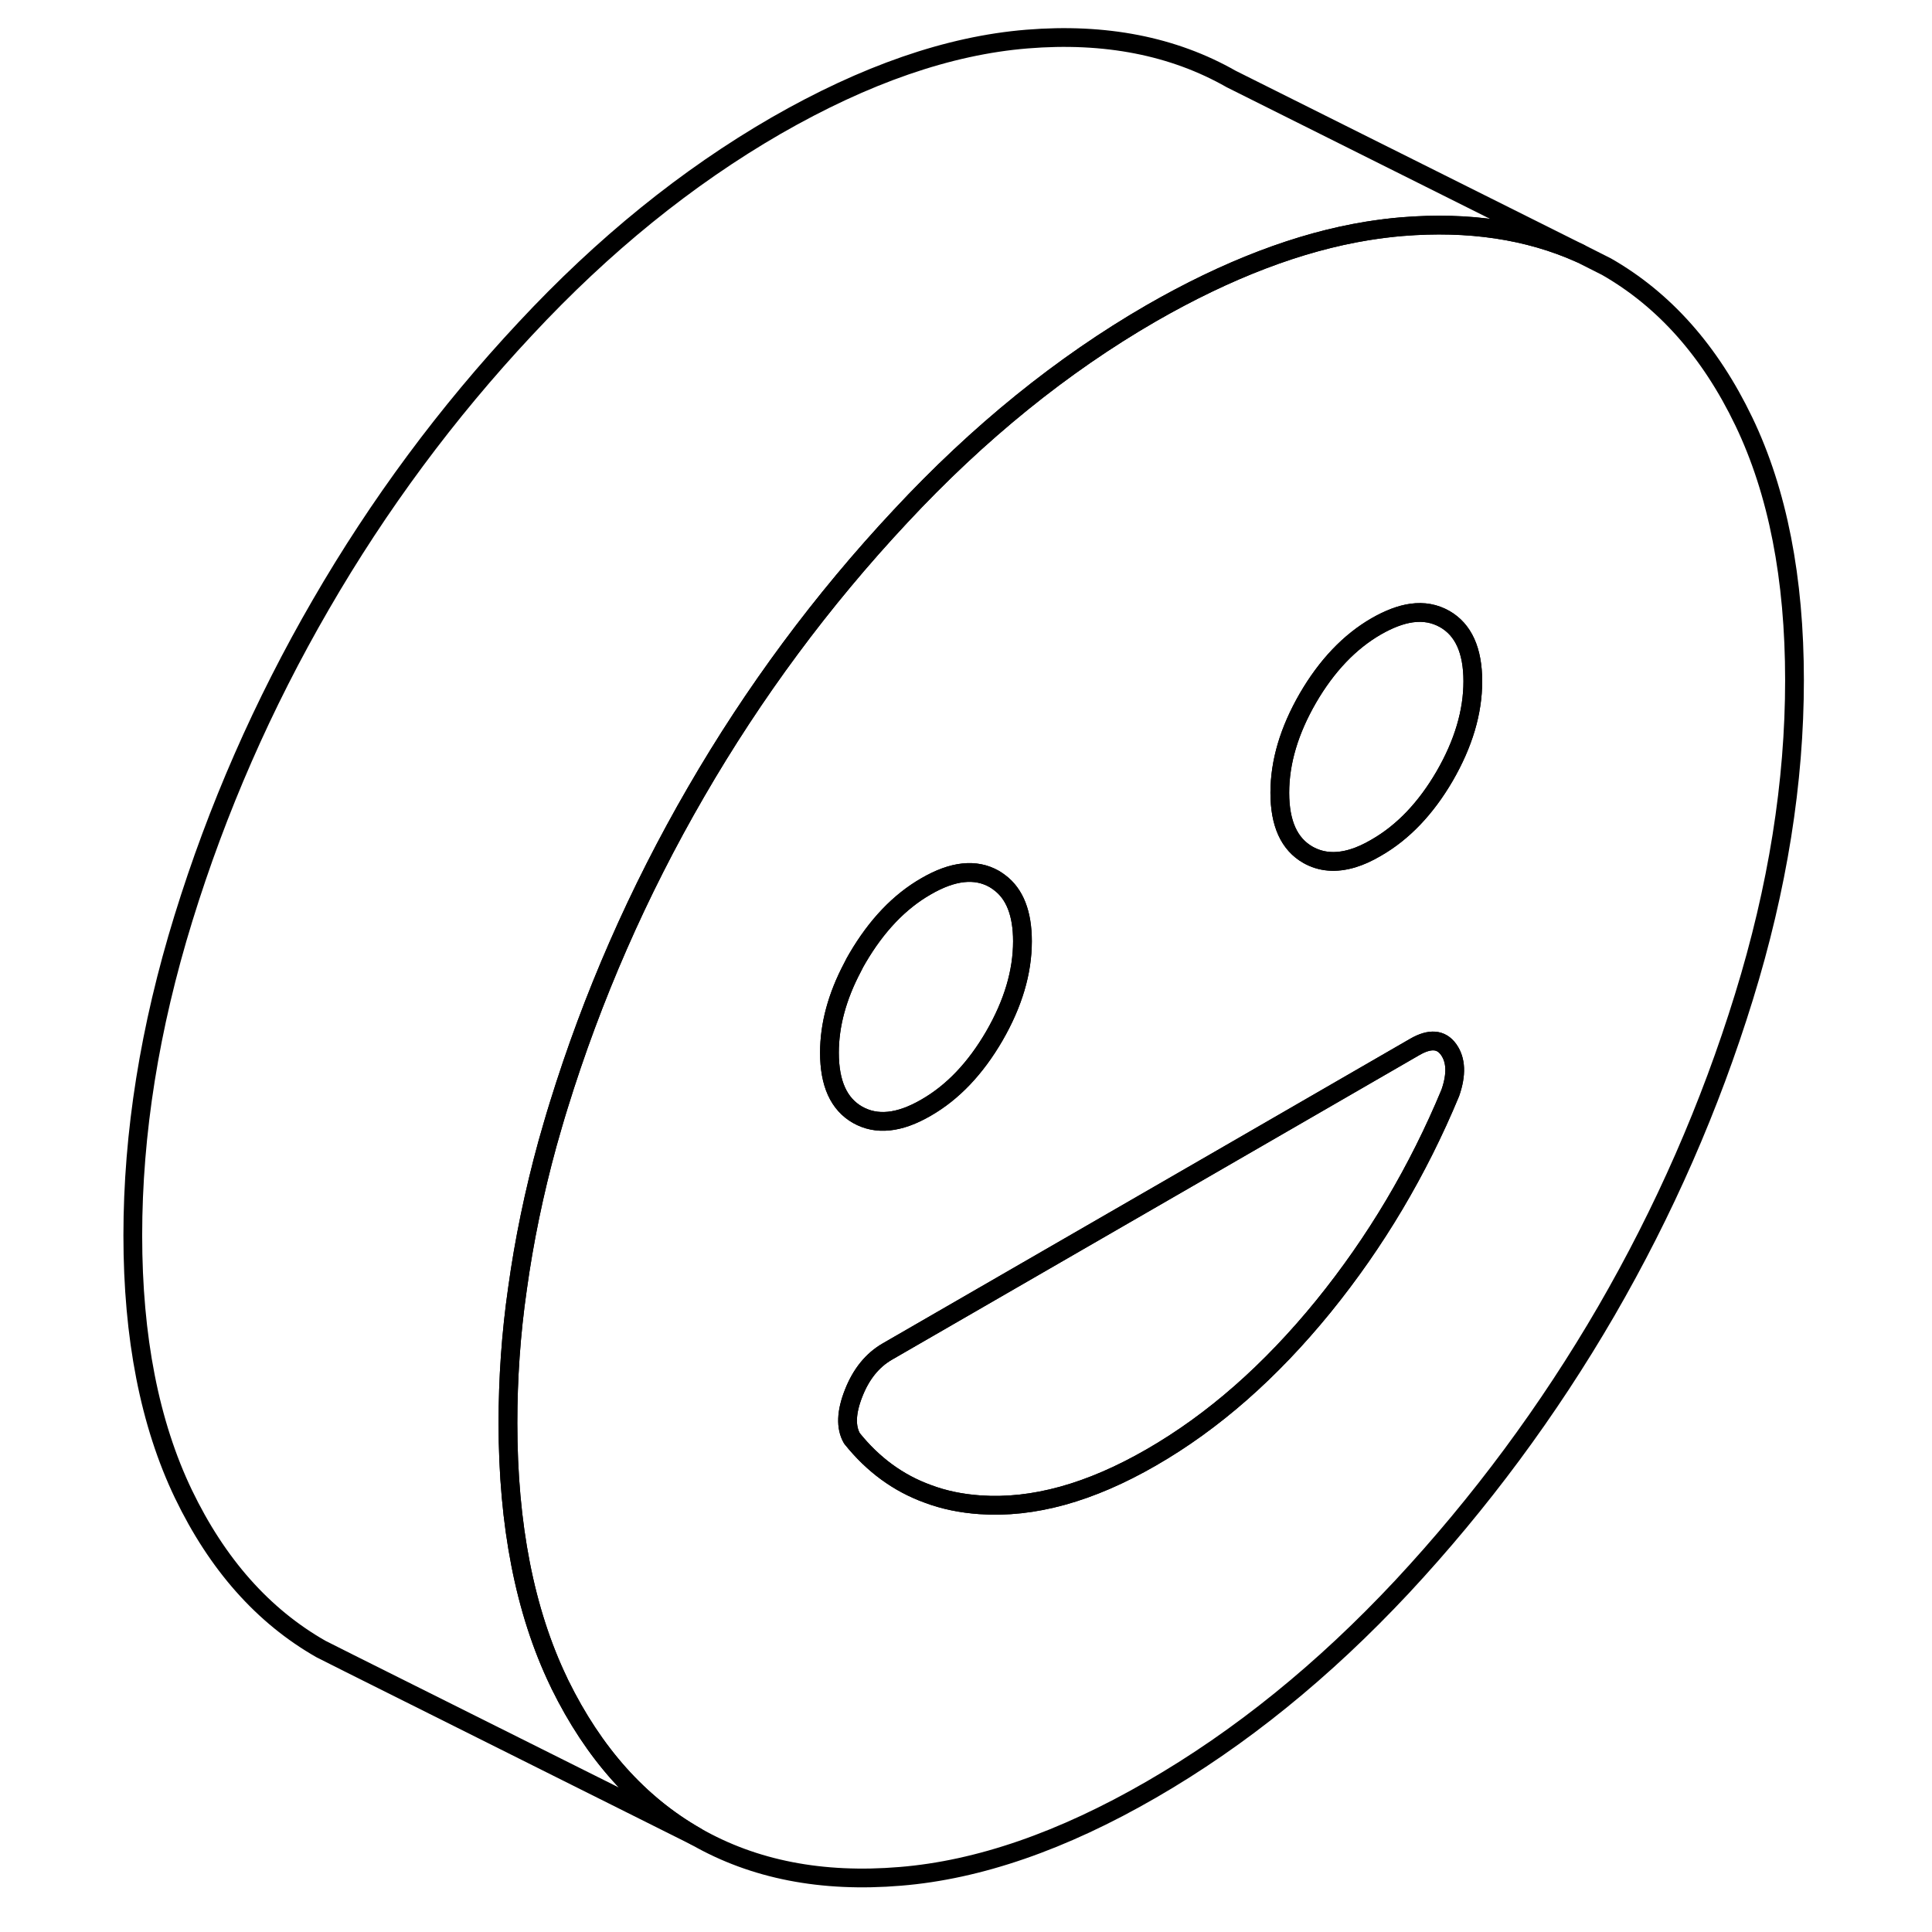 <svg width="24" height="24" viewBox="0 0 93 103" fill="none" xmlns="http://www.w3.org/2000/svg" stroke-width="1px" stroke-linecap="round" stroke-linejoin="round">
    <path d="M87.97 22.473C86.17 18.723 83.72 15.973 80.64 14.213L79.23 13.502C76.46 12.262 73.3 11.793 69.75 12.083C69.14 12.133 68.52 12.213 67.89 12.312C64.26 12.902 60.42 14.373 56.37 16.703C51.63 19.443 47.17 23.053 43 27.533C38.82 32.003 35.19 36.903 32.11 42.223C29.02 47.553 26.58 53.123 24.78 58.953C24.57 59.623 24.38 60.303 24.19 60.963C23.47 63.583 22.94 66.162 22.59 68.692C22.24 71.112 22.08 73.513 22.08 75.862C22.08 81.302 22.98 85.903 24.78 89.653C24.8 89.703 24.83 89.752 24.85 89.802C26.65 93.463 29.06 96.173 32.11 97.913C35.19 99.673 38.82 100.383 43 100.033C47.17 99.693 51.63 98.153 56.37 95.413C61.12 92.673 65.57 89.063 69.75 84.593C73.92 80.113 77.55 75.213 80.64 69.893C83.72 64.573 86.17 58.993 87.97 53.163C89.77 47.343 90.67 41.703 90.67 36.263C90.67 30.823 89.77 26.223 87.97 22.473ZM39.22 56.123C39.22 54.642 39.63 53.123 40.45 51.572C40.53 51.403 40.62 51.242 40.72 51.072C41.73 49.352 42.94 48.072 44.37 47.252C45.8 46.422 47.01 46.292 48.01 46.862C48.11 46.922 48.2 46.983 48.29 47.053C49.1 47.653 49.51 48.703 49.51 50.182C49.51 51.822 49.01 53.502 48.01 55.233C47.01 56.953 45.8 58.233 44.37 59.053C42.94 59.883 41.73 60.002 40.72 59.432C39.72 58.862 39.22 57.763 39.22 56.123ZM72.32 58.263C70.6 62.403 68.35 66.203 65.55 69.653C62.74 73.103 59.69 75.793 56.37 77.703C53.11 79.583 50.07 80.423 47.24 80.223C46.24 80.153 45.32 79.963 44.47 79.643C42.89 79.073 41.54 78.082 40.42 76.683C40.08 76.093 40.11 75.283 40.51 74.273C40.91 73.253 41.51 72.513 42.31 72.052L59.18 62.312L70.43 55.812C71.23 55.352 71.83 55.393 72.23 55.953C72.63 56.513 72.66 57.283 72.32 58.263ZM72.02 41.373C71.02 43.093 69.8 44.373 68.37 45.193C67.93 45.453 67.51 45.643 67.11 45.763C66.21 46.033 65.42 45.962 64.73 45.572C63.73 45.002 63.23 43.903 63.23 42.263C63.23 40.623 63.73 38.943 64.73 37.213C65.73 35.493 66.95 34.213 68.37 33.393C69.05 33.003 69.68 32.763 70.26 32.682C70.91 32.593 71.49 32.703 72.02 33.002C73.02 33.572 73.52 34.682 73.52 36.322C73.52 37.962 73.02 39.642 72.02 41.373Z" stroke="currentColor" stroke-linejoin="round"/>
    <path d="M72.32 58.263C70.6 62.403 68.35 66.203 65.55 69.653C62.74 73.103 59.69 75.793 56.37 77.703C53.11 79.583 50.07 80.423 47.24 80.223C46.24 80.153 45.32 79.963 44.47 79.643C42.89 79.073 41.54 78.082 40.42 76.683C40.08 76.093 40.11 75.283 40.51 74.273C40.91 73.253 41.51 72.513 42.31 72.052L59.18 62.312L70.43 55.812C71.23 55.352 71.83 55.393 72.23 55.953C72.63 56.513 72.66 57.283 72.32 58.263Z" stroke="currentColor" stroke-linejoin="round"/>
    <path d="M49.51 50.183C49.51 51.823 49.01 53.503 48.01 55.233C47.01 56.953 45.8 58.233 44.37 59.053C42.94 59.883 41.73 60.003 40.72 59.433C39.72 58.863 39.22 57.763 39.22 56.123C39.22 54.643 39.63 53.123 40.45 51.573C40.53 51.403 40.62 51.243 40.72 51.073C41.73 49.353 42.94 48.073 44.37 47.253C45.8 46.423 47.01 46.293 48.01 46.863C48.11 46.923 48.2 46.983 48.29 47.053C49.1 47.653 49.51 48.703 49.51 50.183Z" stroke="currentColor" stroke-linejoin="round"/>
    <path d="M73.52 36.322C73.52 37.962 73.02 39.642 72.02 41.373C71.02 43.093 69.8 44.373 68.37 45.193C67.93 45.453 67.51 45.642 67.11 45.763C66.21 46.032 65.42 45.962 64.73 45.572C63.73 45.002 63.23 43.903 63.23 42.263C63.23 40.623 63.73 38.943 64.73 37.213C65.73 35.493 66.95 34.212 68.37 33.392C69.05 33.002 69.68 32.763 70.26 32.682C70.91 32.593 71.49 32.703 72.02 33.002C73.02 33.572 73.52 34.682 73.52 36.322Z" stroke="currentColor" stroke-linejoin="round"/>
    <path d="M79.23 13.503C76.46 12.263 73.3 11.793 69.75 12.083C69.14 12.133 68.52 12.213 67.89 12.313C64.26 12.903 60.42 14.373 56.37 16.703C51.63 19.443 47.17 23.053 43 27.533C38.82 32.003 35.19 36.903 32.11 42.223C29.02 47.553 26.58 53.123 24.78 58.953C24.57 59.623 24.38 60.303 24.19 60.963C23.47 63.583 22.94 66.163 22.59 68.693C22.24 71.113 22.08 73.513 22.08 75.862C22.08 81.302 22.98 85.903 24.78 89.653C24.8 89.703 24.83 89.752 24.85 89.802C26.65 93.463 29.06 96.173 32.11 97.913L13.6 88.663L12.11 87.913C9.02 86.153 6.58 83.393 4.78 79.653C2.98 75.903 2.08 71.302 2.08 65.862C2.08 60.422 2.98 54.783 4.78 48.953C6.58 43.123 9.02 37.553 12.11 32.223C15.19 26.903 18.82 22.003 23 17.533C27.17 13.053 31.63 9.443 36.37 6.703C41.12 3.973 45.57 2.423 49.75 2.083C53.92 1.743 57.55 2.453 60.64 4.213L79.23 13.503Z" stroke="currentColor" stroke-linejoin="round"/>
</svg>
